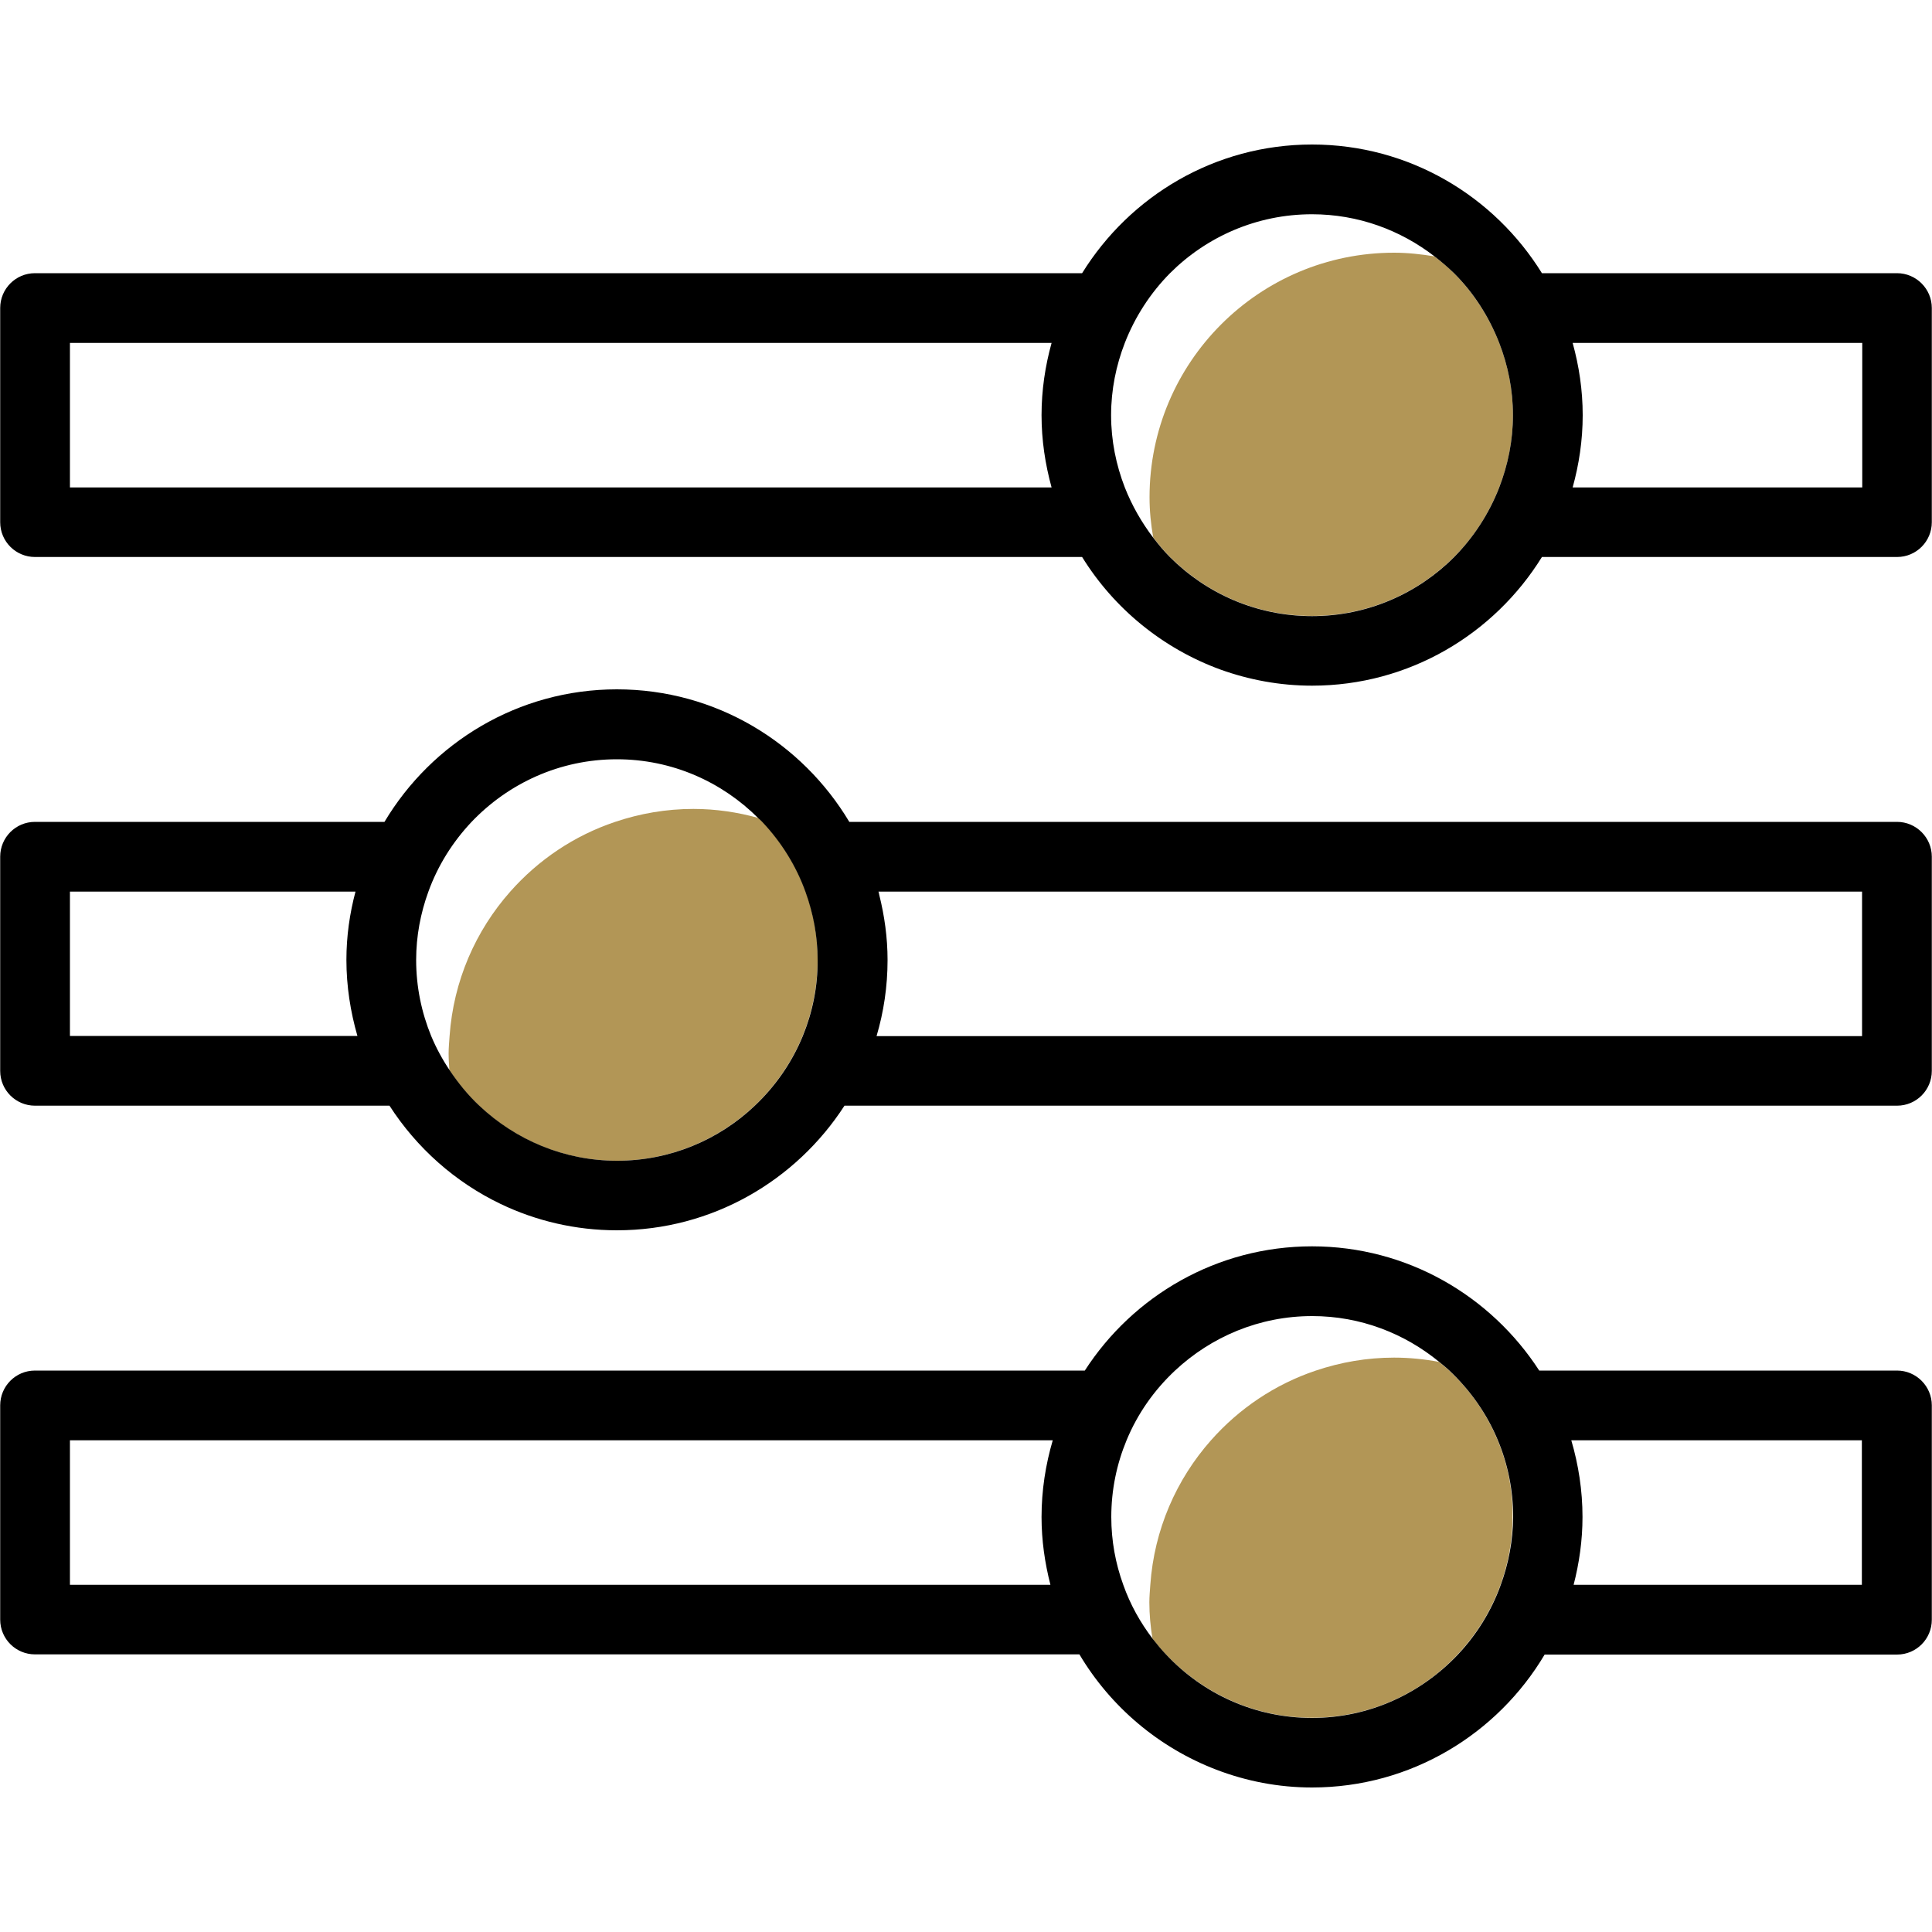 <?xml version="1.0" encoding="utf-8"?>
<!-- Generator: Adobe Illustrator 24.1.0, SVG Export Plug-In . SVG Version: 6.00 Build 0)  -->
<svg version="1.1" id="Layer_1" xmlns="http://www.w3.org/2000/svg" xmlns:xlink="http://www.w3.org/1999/xlink" x="0px" y="0px"
	 viewBox="0 0 100 100" style="enable-background:new 0 0 100 100;" xml:space="preserve">
<style type="text/css">
	.st0{fill:none;}
	.st1{fill:#B29656;}
</style>
<g>
	<g>
		<path class="st0" d="M72.17,13.08c0.71,0,1.41,0.07,2.09,0.19c-1.76-1.36-3.95-2.18-6.34-2.18c-2.87,0-5.47,1.17-7.35,3.05
			c-1.02,1.02-1.81,2.25-2.34,3.61c-0.45,1.16-0.71,2.42-0.71,3.74c0,1.32,0.26,2.58,0.71,3.74c0.36,0.94,0.86,1.81,1.47,2.6
			c-0.11-0.68-0.19-1.37-0.19-2.08C59.5,18.75,65.17,13.08,72.17,13.08z"/>
		<path class="st1" d="M78.31,21.49c0-1.32-0.26-2.58-0.71-3.74c-0.53-1.36-1.33-2.59-2.34-3.61c-0.31-0.31-0.66-0.6-1.01-0.87
			c-0.68-0.11-1.37-0.19-2.09-0.19c-6.99,0-12.66,5.67-12.66,12.66c0,0.71,0.07,1.4,0.19,2.08c0.27,0.35,0.56,0.7,0.87,1.01
			c1.88,1.88,4.48,3.05,7.35,3.05s5.47-1.17,7.35-3.05c1.02-1.02,1.81-2.25,2.34-3.61C78.05,24.06,78.31,22.81,78.31,21.49z"/>
		<path class="st0" d="M96.38,25.23v-7.48h-14.4c1.68,2.06,2.71,4.65,2.82,7.48H96.38z"/>
		<path class="st0" d="M54.43,17.75H3.62v7.48h50.81c-0.33-1.19-0.52-2.44-0.52-3.74C53.91,20.19,54.1,18.94,54.43,17.75z"/>
		<path d="M98.19,14.14H79.81c-2.47-3.99-6.87-6.66-11.9-6.66s-9.43,2.67-11.9,6.66H1.81c-1,0-1.8,0.81-1.8,1.8v11.09
			c0,1,0.81,1.8,1.8,1.8h54.2c1.65,2.67,4.18,4.74,7.17,5.83c1.48,0.53,3.07,0.83,4.73,0.83c5.03,0,9.43-2.67,11.9-6.66h4.62h13.76
			c1,0,1.8-0.81,1.8-1.8V15.94C99.99,14.95,99.18,14.14,98.19,14.14z M54.43,25.23H3.62v-7.48h50.81c-0.33,1.19-0.52,2.44-0.52,3.74
			C53.91,22.78,54.1,24.03,54.43,25.23z M77.6,25.23c-0.53,1.36-1.33,2.59-2.34,3.61c-1.88,1.88-4.48,3.05-7.35,3.05
			s-5.47-1.17-7.35-3.05c-0.32-0.32-0.6-0.66-0.87-1.01c-0.6-0.79-1.1-1.66-1.47-2.6c-0.45-1.16-0.71-2.42-0.71-3.74
			c0-1.32,0.26-2.58,0.71-3.74c0.53-1.36,1.33-2.59,2.34-3.61c1.88-1.88,4.48-3.05,7.35-3.05c2.39,0,4.58,0.82,6.34,2.18
			c0.35,0.27,0.69,0.56,1.01,0.87c1.02,1.02,1.81,2.25,2.34,3.61c0.45,1.16,0.71,2.42,0.71,3.74C78.31,22.81,78.05,24.06,77.6,25.23
			z M96.38,25.23H84.8H81.4c0.33-1.19,0.52-2.44,0.52-3.74c0-1.3-0.19-2.55-0.52-3.74h0.59h14.4V25.23z"/>
	</g>
	<g>
		<path class="st0" d="M59.55,82.03h-1.41c0.36,1.01,0.88,1.95,1.52,2.79c-0.09-0.62-0.16-1.24-0.16-1.88
			C59.5,82.62,59.53,82.33,59.55,82.03z"/>
		<path class="st0" d="M68.12,70.94h-7.31c-1.07,1.01-1.94,2.23-2.51,3.61h4.39C64.14,72.91,66,71.65,68.12,70.94z"/>
		<path class="st0" d="M54.49,74.55H3.62v7.48h50.75c-0.29-1.12-0.46-2.3-0.46-3.51C53.91,77.14,54.11,75.81,54.49,74.55z"/>
		<path class="st0" d="M96.38,82.03v-7.48H81.64c1.79,2.02,2.94,4.62,3.14,7.48H96.38z"/>
		<path class="st0" d="M62.69,74.55H58.3c-0.51,1.22-0.79,2.56-0.79,3.97c0,1.23,0.23,2.41,0.62,3.51h1.41
			C59.75,79.16,60.9,76.57,62.69,74.55z"/>
		<path class="st0" d="M72.17,70.27c0.79,0,1.57,0.08,2.32,0.22c-1.79-1.47-4.08-2.37-6.57-2.37c-2.75,0-5.24,1.08-7.1,2.82h7.31
			C69.39,70.51,70.75,70.27,72.17,70.27z"/>
		<path class="st1" d="M77.52,74.55c-0.57-1.38-1.43-2.6-2.51-3.61c-0.17-0.16-0.35-0.3-0.53-0.45c-0.75-0.14-1.53-0.22-2.32-0.22
			c-1.42,0-2.77,0.24-4.05,0.67c-2.12,0.71-3.98,1.97-5.43,3.61c-1.79,2.02-2.94,4.62-3.14,7.48c-0.02,0.3-0.05,0.6-0.05,0.9
			c0,0.64,0.06,1.27,0.16,1.88c0.22,0.29,0.45,0.56,0.7,0.82c1.9,2.01,4.58,3.28,7.55,3.28s5.66-1.26,7.55-3.28
			c0.97-1.03,1.73-2.25,2.22-3.61c0.4-1.1,0.62-2.28,0.62-3.51C78.31,77.11,78.03,75.77,77.52,74.55z"/>
		<path d="M98.19,70.94H79.67c-2.5-3.86-6.83-6.43-11.76-6.43s-9.27,2.57-11.76,6.43H1.81c-1,0-1.8,0.81-1.8,1.8v11.09
			c0,1,0.81,1.8,1.8,1.8h54.06c1.61,2.71,4.11,4.83,7.09,5.97c1.54,0.59,3.21,0.92,4.95,0.92c5.12,0,9.6-2.77,12.04-6.88h4.58h13.66
			c1,0,1.8-0.81,1.8-1.8V72.74C99.99,71.75,99.18,70.94,98.19,70.94z M54.37,82.03H3.62v-7.48h50.87c-0.37,1.26-0.58,2.59-0.58,3.97
			C53.91,79.73,54.08,80.9,54.37,82.03z M77.68,82.03c-0.49,1.36-1.25,2.58-2.22,3.61c-1.9,2.01-4.58,3.28-7.55,3.28
			s-5.66-1.26-7.55-3.28c-0.25-0.26-0.48-0.54-0.7-0.82c-0.64-0.84-1.16-1.77-1.52-2.79c-0.4-1.1-0.62-2.28-0.62-3.51
			c0-1.4,0.28-2.74,0.79-3.97c0.57-1.38,1.43-2.6,2.51-3.61c1.86-1.74,4.35-2.82,7.1-2.82c2.5,0,4.78,0.9,6.57,2.37
			c0.18,0.15,0.36,0.29,0.53,0.45c1.07,1.01,1.94,2.23,2.51,3.61c0.51,1.22,0.79,2.56,0.79,3.97
			C78.31,79.75,78.08,80.93,77.68,82.03z M96.38,82.03h-11.6h-3.33c0.29-1.12,0.46-2.3,0.46-3.51c0-1.38-0.21-2.71-0.58-3.97h0.3
			h14.74V82.03z"/>
	</g>
	<g>
		<path class="st0" d="M23.27,53.63h-0.95c0.26,0.62,0.58,1.21,0.95,1.76c-0.02-0.28-0.04-0.57-0.04-0.86
			C23.22,54.22,23.25,53.93,23.27,53.63z"/>
		<path class="st0" d="M31.84,42.54H24.4c-0.97,1.03-1.74,2.25-2.23,3.61h4.24C27.86,44.51,29.72,43.25,31.84,42.54z"/>
		<path class="st0" d="M26.41,46.15h-4.24c-0.4,1.11-0.63,2.29-0.63,3.54c0,1.4,0.28,2.73,0.78,3.94h0.95
			C23.47,50.76,24.62,48.17,26.41,46.15z"/>
		<path class="st0" d="M18.4,46.15H3.62v7.48H18.5c-0.37-1.25-0.57-2.57-0.57-3.94C17.93,48.46,18.1,47.28,18.4,46.15z"/>
		<path class="st0" d="M35.89,41.87c1.17,0,2.3,0.17,3.37,0.47c-1.88-1.88-4.46-3.05-7.32-3.05c-2.97,0-5.64,1.25-7.53,3.25h7.44
			C33.11,42.11,34.47,41.87,35.89,41.87z"/>
		<path class="st1" d="M41.7,46.15c-0.49-1.36-1.26-2.58-2.23-3.61c-0.07-0.07-0.14-0.13-0.21-0.2c-1.08-0.3-2.2-0.47-3.37-0.47
			c-1.42,0-2.77,0.24-4.05,0.67c-2.12,0.71-3.98,1.97-5.43,3.61c-1.79,2.02-2.94,4.62-3.14,7.48c-0.02,0.3-0.05,0.6-0.05,0.9
			c0,0.29,0.02,0.57,0.04,0.86c0.45,0.67,0.96,1.3,1.55,1.85c1.86,1.76,4.37,2.84,7.12,2.84c2.76,0,5.26-1.09,7.12-2.84
			c1.07-1.01,1.92-2.23,2.49-3.61c0.5-1.22,0.78-2.55,0.78-3.94C42.33,48.44,42.1,47.25,41.7,46.15z"/>
		<path d="M98.19,42.54H43.96c-2.45-4.1-6.91-6.86-12.03-6.86c-5.11,0-9.58,2.76-12.03,6.86H1.81c-1,0-1.8,0.81-1.8,1.8v11.09
			c0,1,0.81,1.8,1.8,1.8h18.35c1.41,2.19,3.4,3.96,5.76,5.09c1.82,0.87,3.86,1.36,6.01,1.36c4.94,0,9.28-2.58,11.78-6.45h4.54h49.94
			c1,0,1.8-0.81,1.8-1.8V44.34C99.99,43.35,99.18,42.54,98.19,42.54z M3.62,53.63v-7.48H18.4c-0.3,1.13-0.47,2.31-0.47,3.53
			c0,1.37,0.21,2.69,0.57,3.94H3.62z M41.55,53.63c-0.57,1.38-1.42,2.6-2.49,3.61c-1.86,1.76-4.37,2.84-7.12,2.84
			c-2.76,0-5.26-1.09-7.12-2.84c-0.59-0.55-1.1-1.18-1.55-1.85c-0.37-0.55-0.69-1.14-0.95-1.76c-0.5-1.22-0.78-2.55-0.78-3.94
			c0-1.24,0.23-2.43,0.63-3.53c0.49-1.36,1.26-2.58,2.23-3.61c1.9-2,4.57-3.25,7.53-3.25c2.86,0,5.44,1.17,7.32,3.05
			c0.07,0.07,0.15,0.13,0.21,0.2c0.97,1.03,1.74,2.25,2.23,3.61c0.4,1.11,0.63,2.29,0.63,3.53C42.33,51.08,42.05,52.41,41.55,53.63z
			 M96.38,53.63H48.5h-3.13c0.37-1.25,0.57-2.57,0.57-3.94c0-1.16-0.16-2.29-0.43-3.37c-0.01-0.06-0.02-0.11-0.04-0.17h50.91V53.63z
			"/>
	</g>
</g>
</svg>
